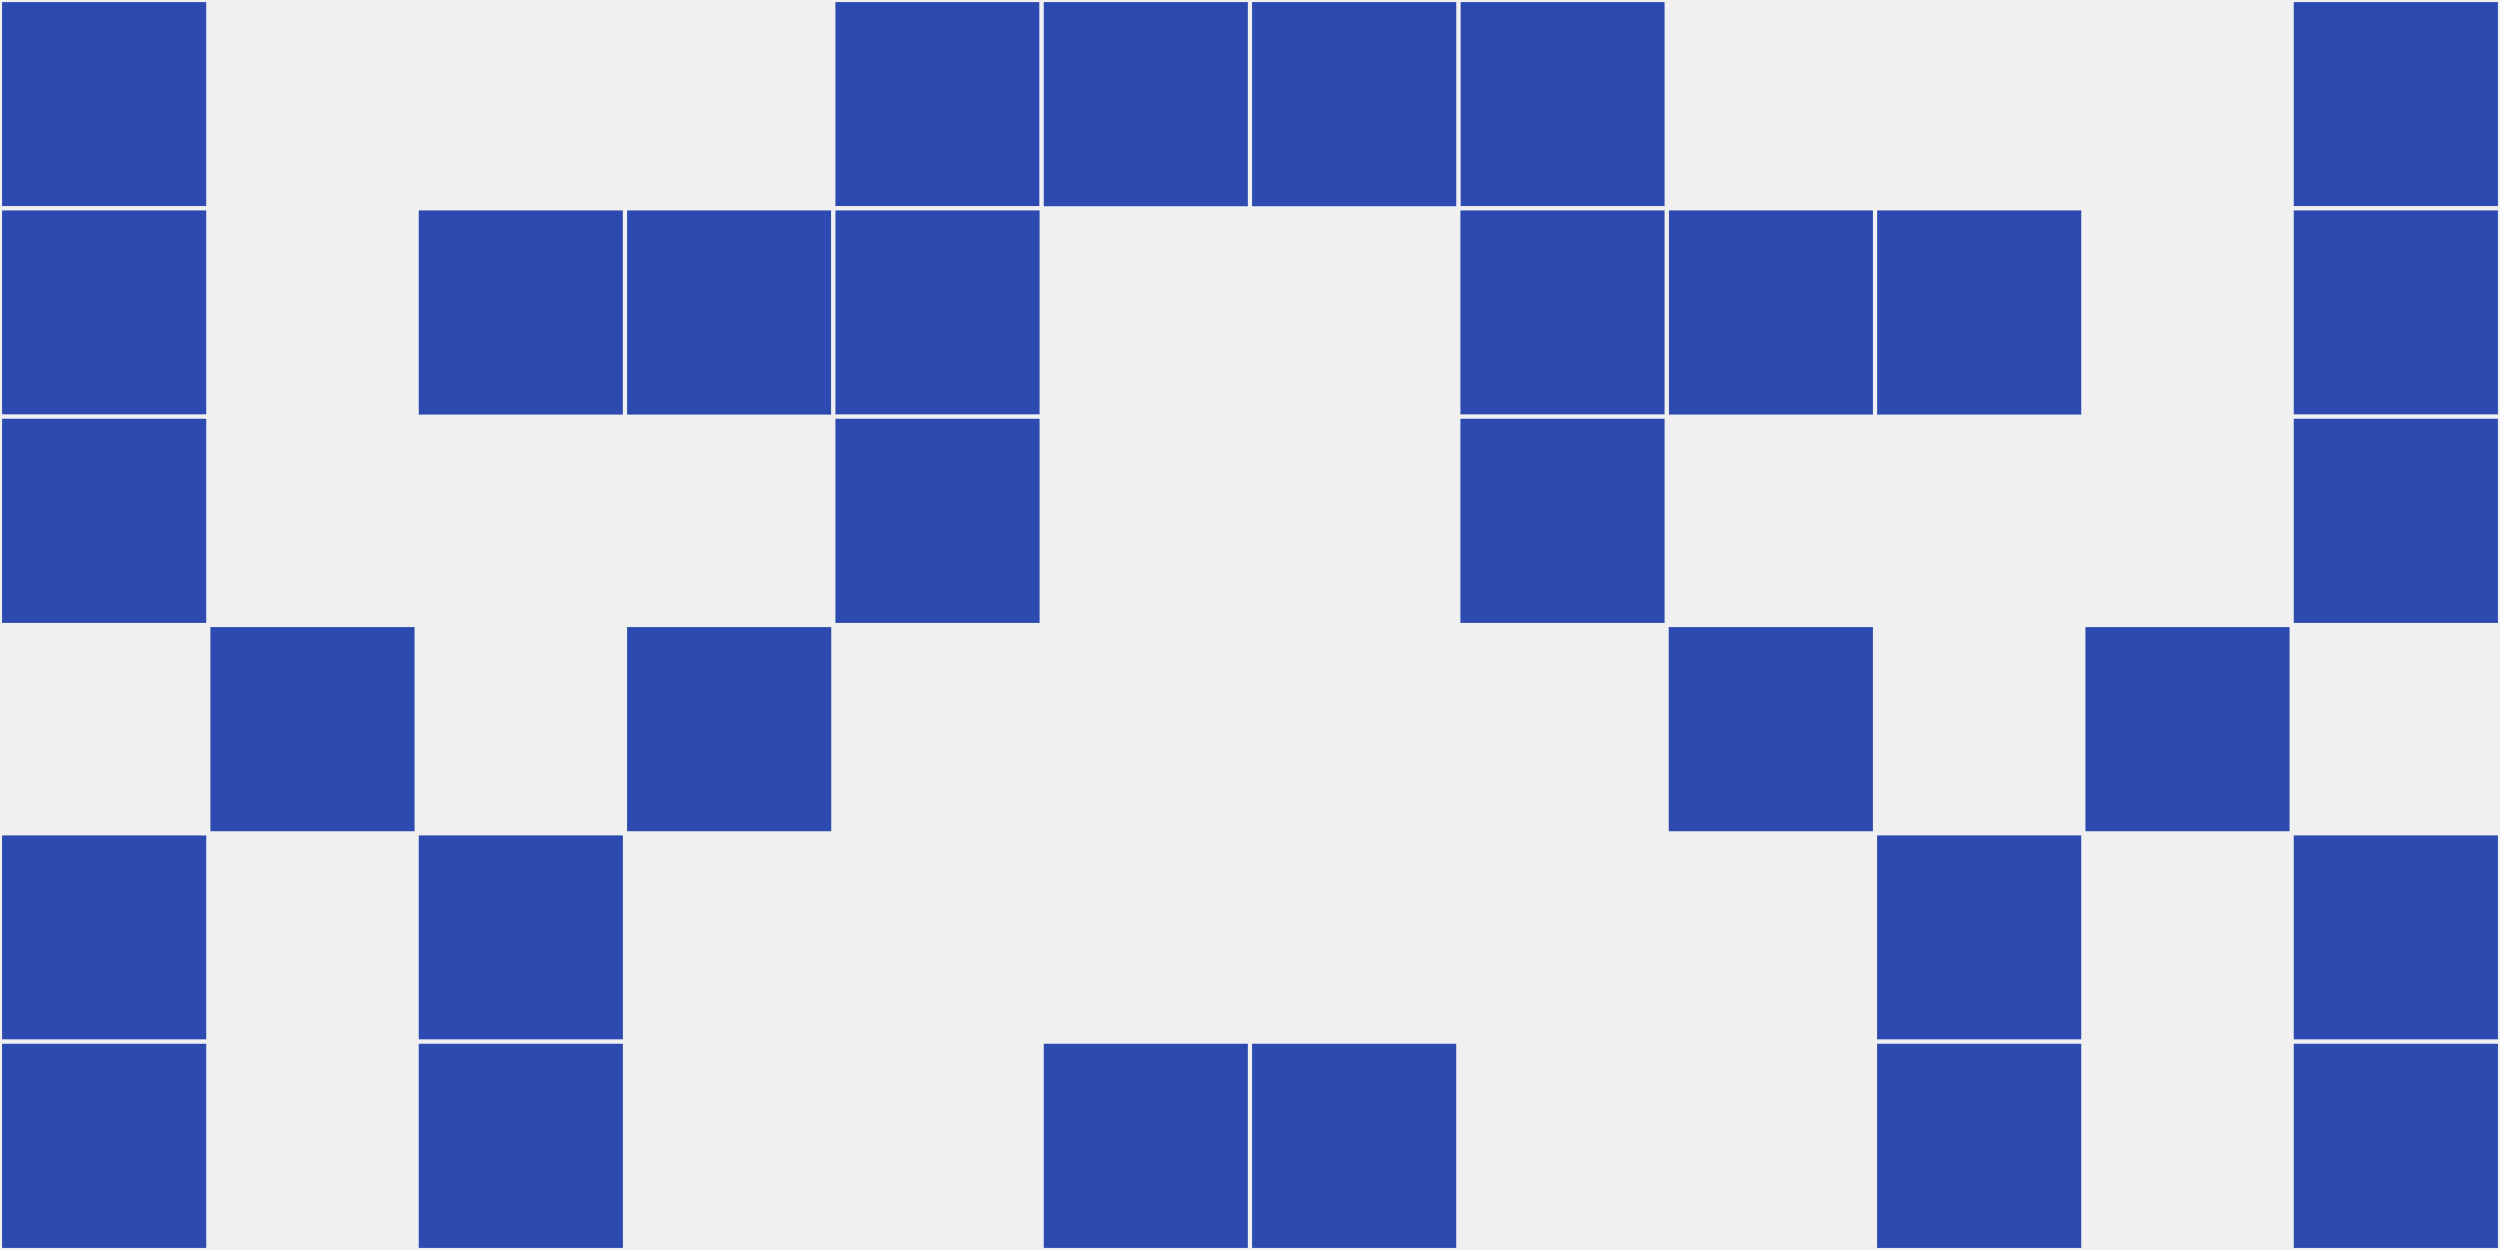 <?xml version="1.0"?>
    <svg width="12" height="6"
        viewBox="0 0 12 6"
        viewport-fill="red"
        xmlns="http://www.w3.org/2000/svg">
    <rect x="0" y="0" width="12" height="6" fill="#f0f0f0"/>
    <rect x="0" y="0" width="1" height="1" fill="#2c4aaf" stroke="#f0f0f0" stroke-width="0.02"/><rect x="11" y="0" width="1" height="1" fill="#2c4aaf" stroke="#f0f0f0" stroke-width="0.02"/><rect x="0" y="1" width="1" height="1" fill="#2c4aaf" stroke="#f0f0f0" stroke-width="0.02"/><rect x="11" y="1" width="1" height="1" fill="#2c4aaf" stroke="#f0f0f0" stroke-width="0.02"/><rect x="0" y="2" width="1" height="1" fill="#2c4aaf" stroke="#f0f0f0" stroke-width="0.02"/><rect x="11" y="2" width="1" height="1" fill="#2c4aaf" stroke="#f0f0f0" stroke-width="0.02"/><rect x="0" y="4" width="1" height="1" fill="#2c4aaf" stroke="#f0f0f0" stroke-width="0.02"/><rect x="11" y="4" width="1" height="1" fill="#2c4aaf" stroke="#f0f0f0" stroke-width="0.02"/><rect x="0" y="5" width="1" height="1" fill="#2c4aaf" stroke="#f0f0f0" stroke-width="0.02"/><rect x="11" y="5" width="1" height="1" fill="#2c4aaf" stroke="#f0f0f0" stroke-width="0.02"/><rect x="1" y="3" width="1" height="1" fill="#2c4aaf" stroke="#f0f0f0" stroke-width="0.02"/><rect x="10" y="3" width="1" height="1" fill="#2c4aaf" stroke="#f0f0f0" stroke-width="0.02"/><rect x="2" y="1" width="1" height="1" fill="#2c4aaf" stroke="#f0f0f0" stroke-width="0.02"/><rect x="9" y="1" width="1" height="1" fill="#2c4aaf" stroke="#f0f0f0" stroke-width="0.02"/><rect x="2" y="4" width="1" height="1" fill="#2c4aaf" stroke="#f0f0f0" stroke-width="0.02"/><rect x="9" y="4" width="1" height="1" fill="#2c4aaf" stroke="#f0f0f0" stroke-width="0.02"/><rect x="2" y="5" width="1" height="1" fill="#2c4aaf" stroke="#f0f0f0" stroke-width="0.02"/><rect x="9" y="5" width="1" height="1" fill="#2c4aaf" stroke="#f0f0f0" stroke-width="0.02"/><rect x="3" y="1" width="1" height="1" fill="#2c4aaf" stroke="#f0f0f0" stroke-width="0.02"/><rect x="8" y="1" width="1" height="1" fill="#2c4aaf" stroke="#f0f0f0" stroke-width="0.02"/><rect x="3" y="3" width="1" height="1" fill="#2c4aaf" stroke="#f0f0f0" stroke-width="0.02"/><rect x="8" y="3" width="1" height="1" fill="#2c4aaf" stroke="#f0f0f0" stroke-width="0.02"/><rect x="4" y="0" width="1" height="1" fill="#2c4aaf" stroke="#f0f0f0" stroke-width="0.02"/><rect x="7" y="0" width="1" height="1" fill="#2c4aaf" stroke="#f0f0f0" stroke-width="0.02"/><rect x="4" y="1" width="1" height="1" fill="#2c4aaf" stroke="#f0f0f0" stroke-width="0.02"/><rect x="7" y="1" width="1" height="1" fill="#2c4aaf" stroke="#f0f0f0" stroke-width="0.02"/><rect x="4" y="2" width="1" height="1" fill="#2c4aaf" stroke="#f0f0f0" stroke-width="0.02"/><rect x="7" y="2" width="1" height="1" fill="#2c4aaf" stroke="#f0f0f0" stroke-width="0.02"/><rect x="5" y="0" width="1" height="1" fill="#2c4aaf" stroke="#f0f0f0" stroke-width="0.02"/><rect x="6" y="0" width="1" height="1" fill="#2c4aaf" stroke="#f0f0f0" stroke-width="0.02"/><rect x="5" y="5" width="1" height="1" fill="#2c4aaf" stroke="#f0f0f0" stroke-width="0.02"/><rect x="6" y="5" width="1" height="1" fill="#2c4aaf" stroke="#f0f0f0" stroke-width="0.02"/>
    </svg>
